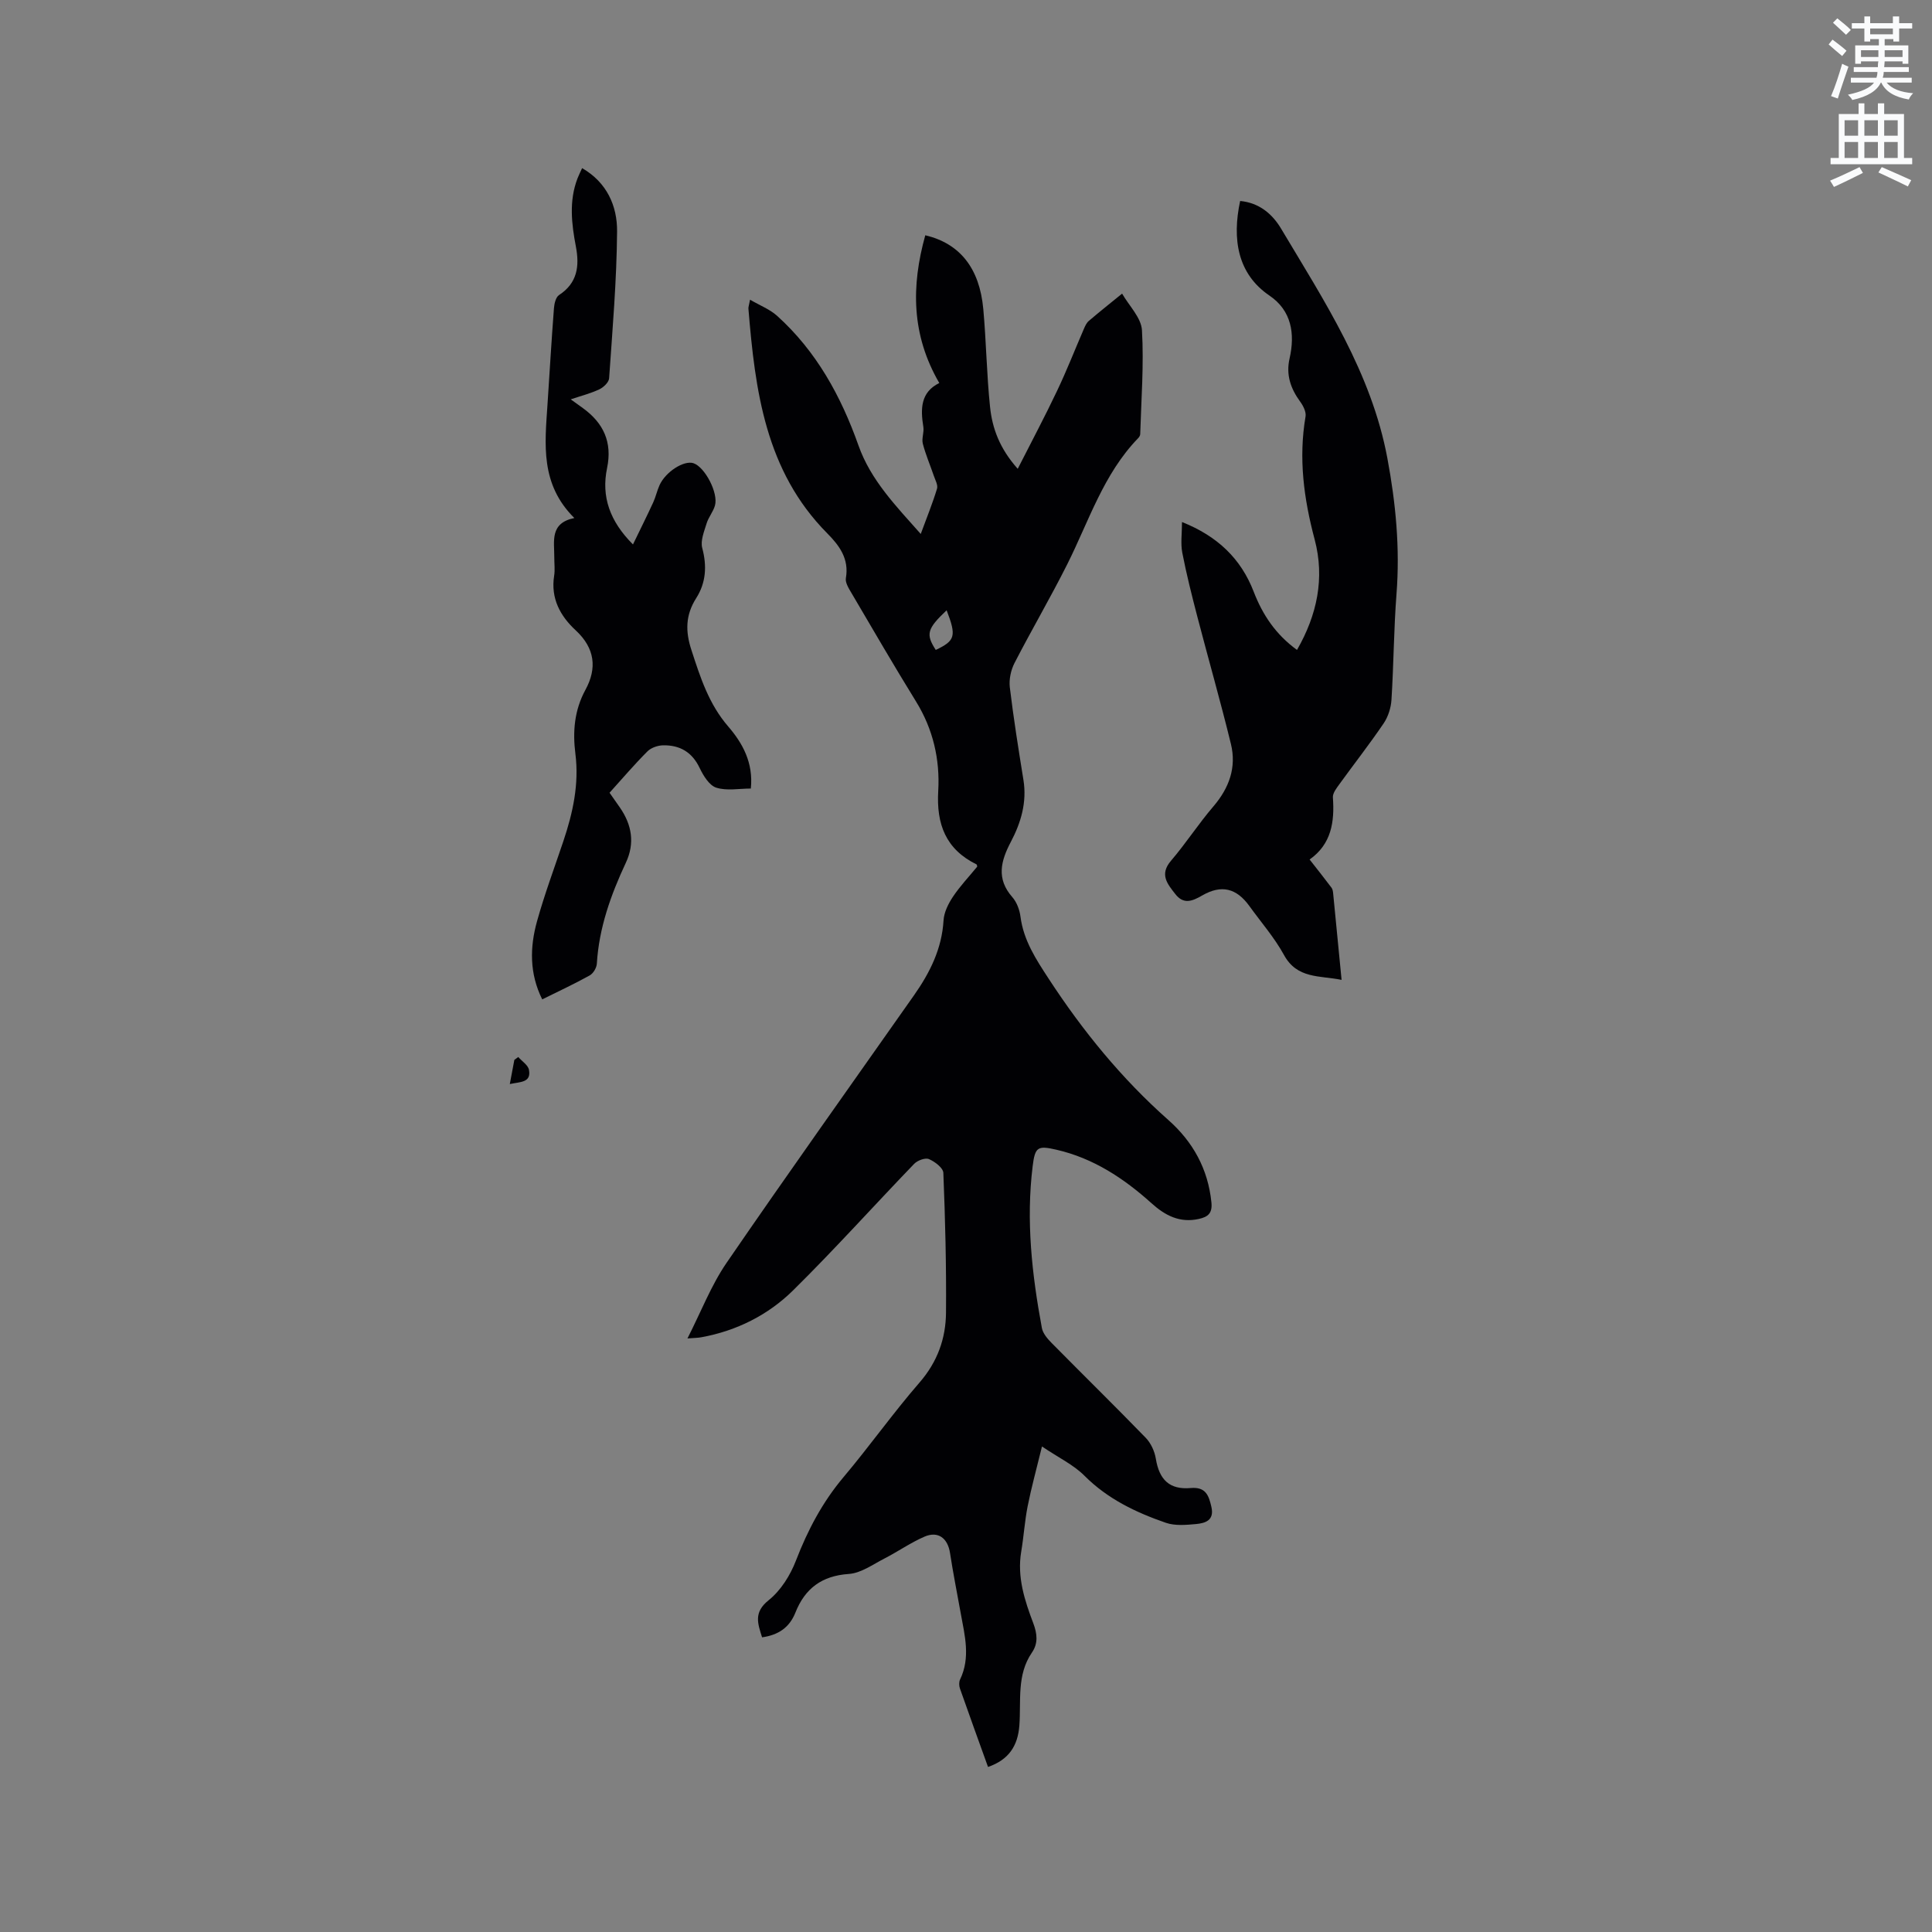 <svg enable-background="new 0 0 400 400" viewBox="0 0 400 400" xmlns="http://www.w3.org/2000/svg"><rect x="0" y="0" width="400" height="400" fill="#808080" stroke="none"/><path d="m378.6 9.2.8-1c.9.7 1.9 1.4 2.9 2.3l-.9 1.1c-1.1-.9-2-1.7-2.8-2.4zm.5 10.7c.9-2.1 1.6-4.3 2.3-6.7.4.2.8.4 1.3.6-.7 2.1-1.5 4.3-2.2 6.6zm.4-15.2.9-.9c1 .8 2 1.6 2.8 2.4l-1 1c-1-.9-1.9-1.8-2.7-2.5zm12.5-1.3h1.2v1.4h2.7v1.1h-2.7v2.7h-1.2v-.5h-1.8v1.3h4.9v3.8h-1.2v-.5h-3.7c0 .4-.1.9-.1 1.2h5.1v1h-5.2c0 .5-.1.9-.2 1.2h6v1h-5.2c1.1 1.3 2.9 2 5.5 2.2-.4.4-.7.8-.9 1.3-2.9-.5-4.8-1.6-5.7-3.5h-.1c-.8 1.7-2.7 2.9-5.9 3.6-.2-.4-.6-.8-.9-1.1 2.8-.6 4.6-1.4 5.4-2.5h-4.8v-1h5.3c.1-.3.2-.7.2-1.2h-4.9v-1h5c0-.4 0-.8.1-1.2h-3.6v.5h-1.2v-3.8h4.9v-1.3h-1.8v.5h-1.2v-2.7h-2.6v-1.1h2.6v-1.4h1.2v1.4h4.7v-1.4zm-6.7 8.4h3.6c0-.4 0-.9 0-1.4h-3.6zm1.9-4.7h4.7v-1.2h-4.7zm6.7 3.3h-3.7v1.4h3.7z" fill="#fafbfc"/><path d="m384.7 21.4h1.3v2.2h2.8v-2.2h1.3v2.2h4.1v9.1h1.7v1.3h-16.9v-1.3h1.7v-9.1h4.1v-2.2zm.3 13.2.7 1.2c-1.8.9-3.8 1.9-6 2.9-.2-.4-.5-.8-.8-1.3 2.4-1 4.4-2 6.1-2.8zm-3.1-6.5h2.8v-3.2h-2.8zm0 4.6h2.8v-3.3h-2.8zm4.1-4.6h2.8v-3.2h-2.8zm0 4.6h2.8v-3.3h-2.8zm3.6 1.9c2.1.9 4.1 1.8 6.1 2.7l-.7 1.3c-2.2-1.1-4.2-2-6.1-2.9zm3.3-9.7h-2.8v3.2h2.8zm-2.8 7.8h2.8v-3.3h-2.8z" fill="#fafbfc"/><g fill="#010104"><path d="m142.33 277.11c2.82-5.54 4.89-10.96 8.07-15.61 12.77-18.62 25.88-37 38.86-55.47 3.27-4.66 5.74-9.59 6.09-15.46.1-1.69.99-3.48 1.96-4.93 1.46-2.19 3.3-4.12 5.01-6.21-.03-.1-.03-.41-.15-.47-6.36-3.13-8.32-8.31-7.92-15.19.38-6.52-1.06-12.8-4.59-18.52-4.56-7.39-8.93-14.91-13.33-22.4-.57-.97-1.37-2.2-1.2-3.16.7-3.99-1.35-6.74-3.84-9.25-12.84-12.94-14.95-29.62-16.34-46.56-.02-.3.11-.61.34-1.83 2.07 1.21 4.09 1.98 5.59 3.33 8.15 7.35 13.24 16.64 16.87 26.88 2.54 7.17 7.75 12.5 12.88 18.29 1.25-3.4 2.45-6.34 3.37-9.37.23-.76-.37-1.8-.67-2.69-.75-2.21-1.69-4.37-2.27-6.63-.28-1.07.29-2.35.11-3.47-.61-3.74-.58-7.19 3.3-9.09-5.81-9.99-5.82-20.11-2.9-30.59 7.17 1.7 11.24 6.82 12.01 15.27.61 6.75.7 13.55 1.4 20.28.46 4.44 2 8.62 5.73 12.8 2.9-5.71 5.66-10.89 8.17-16.19 2-4.2 3.69-8.54 5.54-12.81.25-.58.54-1.22 1-1.61 2.26-1.93 4.59-3.78 6.9-5.66 1.44 2.52 3.96 4.98 4.11 7.58.42 7.14-.15 14.34-.36 21.51-.01.28-.2.61-.41.82-7.21 7.43-10.22 17.21-14.72 26.17-3.46 6.89-7.37 13.55-10.9 20.41-.75 1.46-1.16 3.39-.97 5.01.77 6.41 1.79 12.8 2.82 19.18.75 4.64-.51 8.85-2.61 12.84-2.07 3.93-3.05 7.62.31 11.43.92 1.05 1.51 2.63 1.69 4.05.64 4.92 3.21 8.82 5.84 12.85 7.05 10.8 15.1 20.68 24.78 29.25 5.09 4.51 8.21 10.13 8.91 17.05.23 2.24-.7 3.01-2.61 3.43-3.94.87-6.96-.7-9.79-3.25-5.73-5.16-12.06-9.34-19.72-11.09-3.83-.88-4.4-.6-4.89 3.42-1.39 11.27-.15 22.42 1.91 33.5.21 1.12 1.15 2.22 2 3.08 6.48 6.57 13.07 13.02 19.5 19.65 1.07 1.1 1.84 2.79 2.09 4.32.71 4.36 2.83 6.47 7.24 6.08 3.12-.27 3.73 1.57 4.27 3.92.64 2.8-1.29 3.36-3.2 3.54-2.06.19-4.34.39-6.23-.26-6.21-2.15-12.07-4.94-16.87-9.76-2.22-2.23-5.24-3.66-8.78-6.04-1.18 4.83-2.21 8.56-2.96 12.34-.62 3.11-.81 6.31-1.34 9.44-.88 5.25.71 10.08 2.51 14.84.8 2.13 1.03 4.12-.28 6.03-3.2 4.64-2.23 10-2.61 15.1-.32 4.27-2.22 7.12-6.49 8.6-1.98-5.51-3.93-10.87-5.82-16.26-.19-.55-.21-1.33.03-1.84 2.2-4.56.97-9.13.14-13.71-.75-4.17-1.58-8.32-2.22-12.5-.47-3.04-2.45-4.59-5.27-3.38-2.87 1.24-5.48 3.08-8.28 4.52-2.41 1.23-4.87 3.04-7.4 3.21-5.6.38-9.08 3.01-11.06 8-1.22 3.06-3.48 4.64-6.9 5.12-.9-2.88-1.8-5.16 1.37-7.69 2.5-2 4.47-5.15 5.64-8.19 2.43-6.3 5.47-12.08 9.84-17.27 5.4-6.4 10.25-13.27 15.73-19.58 3.72-4.28 5.46-9.12 5.5-14.51.08-9.64-.16-19.29-.55-28.92-.04-1.03-1.76-2.33-2.98-2.85-.77-.33-2.37.27-3.06.98-8.38 8.7-16.46 17.7-25.05 26.18-5.19 5.12-11.69 8.38-18.98 9.72-.73.14-1.45.13-2.91.25zm51.41-142.55c4.05-1.92 4.3-2.87 2.25-8.21-4.04 3.83-4.37 4.94-2.25 8.21z"/><path d="m256.76 41.61c3.99.37 6.7 2.75 8.47 5.72 8.99 15.07 18.7 29.82 22.01 47.54 1.74 9.31 2.63 18.62 1.89 28.11-.56 7.27-.58 14.59-1.04 21.88-.1 1.67-.68 3.51-1.61 4.89-2.91 4.29-6.12 8.39-9.16 12.59-.6.83-1.42 1.87-1.36 2.75.37 5.07-.31 9.69-4.82 12.86 1.71 2.19 3.16 4 4.55 5.86.23.31.29.8.33 1.21.57 5.78 1.13 11.56 1.74 17.85-4.58-.93-9.2-.17-11.93-5.16-1.97-3.6-4.74-6.76-7.15-10.11-2.67-3.71-5.79-4.51-9.8-2.19-2.06 1.19-3.84 1.89-5.55-.31-1.64-2.1-3.32-4.06-.88-6.9 3.09-3.61 5.68-7.64 8.77-11.24 3.27-3.82 4.81-8.08 3.63-12.92-2.15-8.82-4.66-17.56-6.95-26.35-1.14-4.39-2.26-8.8-3.12-13.26-.37-1.91-.06-3.95-.06-6.35 7.38 2.94 12.22 7.61 14.85 14.44 1.84 4.76 4.53 8.82 8.96 12.04 4.17-7.26 5.78-14.88 3.65-22.89-2.24-8.41-3.36-16.79-1.88-25.44.16-.94-.48-2.21-1.11-3.07-1.98-2.71-2.97-5.56-2.2-8.93 1.17-5.15.4-9.93-4.16-13.03-6.61-4.48-7.77-11.69-6.07-19.59z"/><path d="m118.91 107.25c-7.09-7.03-6.1-15.29-5.56-23.46.44-6.66.83-13.32 1.34-19.98.07-.95.38-2.28 1.05-2.72 3.82-2.5 4.26-5.99 3.49-10.05-.9-4.71-1.45-9.44.33-14.09.26-.68.6-1.34.96-2.14 5.14 2.96 7.28 7.84 7.24 13.09-.08 10.15-.95 20.3-1.65 30.43-.06.82-1.15 1.86-2.01 2.27-1.79.85-3.74 1.34-5.94 2.08 1.02.73 1.77 1.28 2.53 1.82 4.26 3.09 6.11 7.05 5 12.4-1.24 5.94.58 11.04 5.36 15.82 1.5-3.1 2.89-5.88 4.19-8.7.53-1.15.79-2.42 1.31-3.57 1.26-2.78 5.05-5.19 7.02-4.55 2.36.78 5.21 6.18 4.45 8.78-.37 1.29-1.34 2.41-1.73 3.7-.5 1.65-1.3 3.56-.9 5.08 1 3.73.78 7.19-1.25 10.38-2.22 3.5-2.27 6.85-.98 10.77 1.84 5.65 3.58 11.13 7.61 15.8 2.94 3.41 5.24 7.48 4.68 12.85-2.42 0-4.97.51-7.15-.18-1.45-.46-2.68-2.48-3.44-4.07-1.57-3.31-4.12-4.76-7.57-4.7-1.1.02-2.48.49-3.24 1.25-2.69 2.69-5.17 5.6-7.85 8.57.74 1.06 1.45 2.06 2.15 3.07 2.47 3.58 3.12 7.37 1.23 11.41-3.11 6.65-5.56 13.47-6.01 20.9-.05.86-.74 2.03-1.48 2.44-3.14 1.75-6.4 3.26-9.83 4.96-2.67-5.37-2.57-10.82-1.07-16.19 1.56-5.6 3.6-11.06 5.45-16.57 1.97-5.87 3.28-11.8 2.49-18.08-.58-4.56-.23-9.01 2.07-13.23 2.45-4.5 1.98-8.64-2-12.33-3.22-2.98-5.21-6.63-4.47-11.31.2-1.24.02-2.54.03-3.81.02-3.32-.99-7.08 4.15-8.14z"/><path d="m105.55 224.44c.37-1.98.66-3.49.94-5 .27-.2.54-.4.81-.6.77.89 2.05 1.68 2.22 2.68.48 2.65-1.79 2.45-3.97 2.92z"/></g></svg>